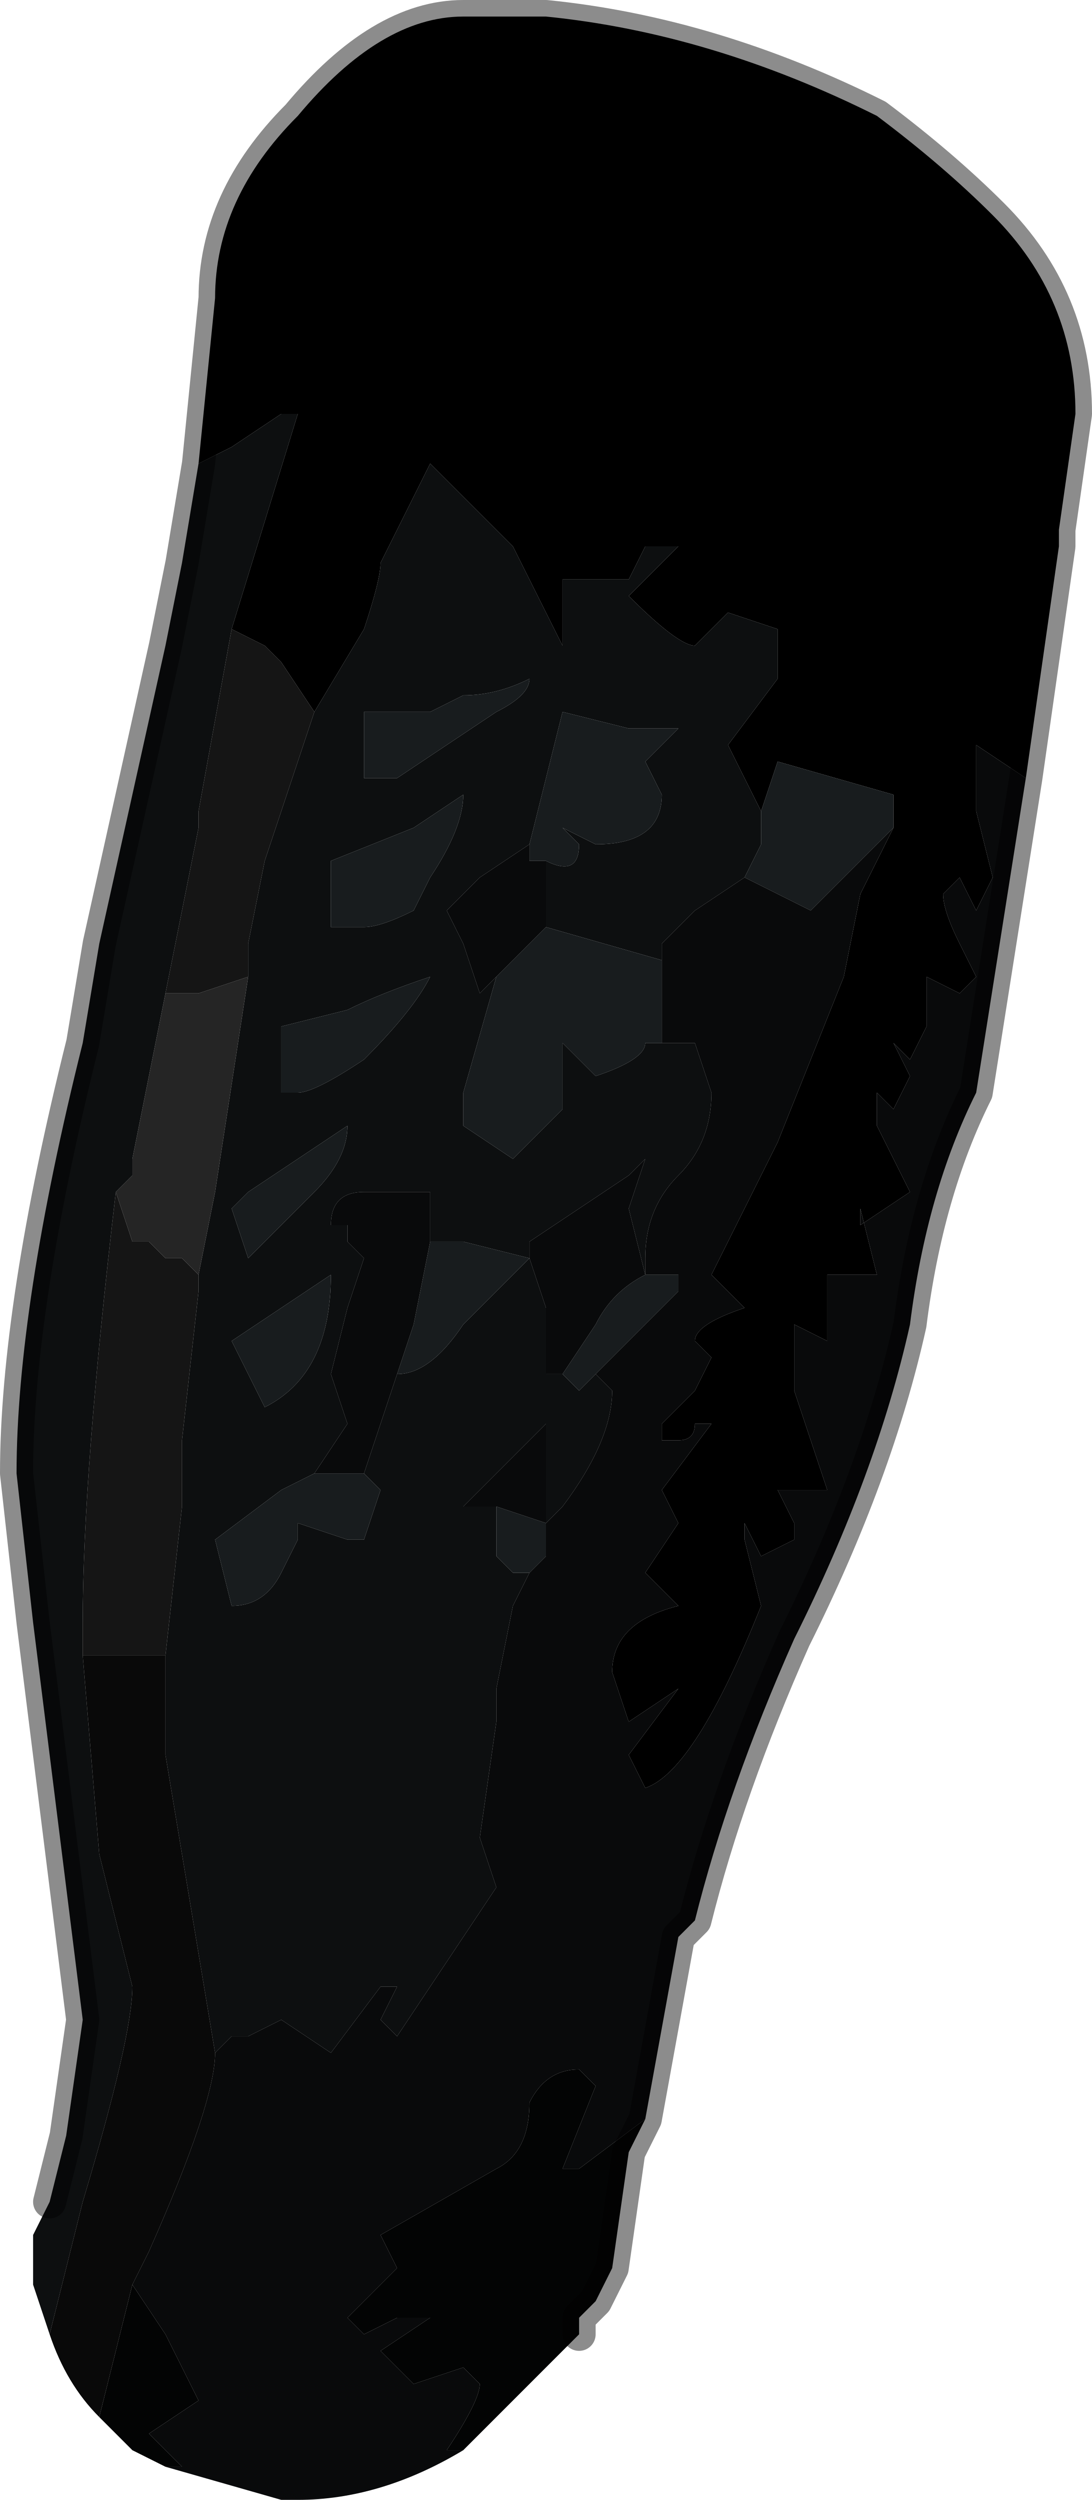 <?xml version="1.0" encoding="UTF-8" standalone="no"?>
<svg xmlns:xlink="http://www.w3.org/1999/xlink" height="7.55px" width="3.3px" xmlns="http://www.w3.org/2000/svg">
  <g transform="matrix(1.0, 0.0, 0.0, 1.0, 1.65, 3.8)">
    <path d="M0.0 0.8 L0.0 0.85 0.0 0.8" fill="#304a43" fill-rule="evenodd" stroke="none"/>
    <path d="M-1.05 -2.4 L-1.0 -2.9 Q-1.0 -3.2 -0.75 -3.45 -0.5 -3.75 -0.25 -3.75 L-0.15 -3.75 0.0 -3.75 Q0.5 -3.7 1.0 -3.45 1.2 -3.3 1.35 -3.15 1.6 -2.9 1.6 -2.55 L1.55 -2.2 1.55 -2.15 1.5 -1.8 1.45 -1.45 1.3 -1.55 1.3 -1.35 1.35 -1.15 1.3 -1.05 1.25 -1.15 1.2 -1.1 Q1.2 -1.05 1.25 -0.95 L1.3 -0.85 1.25 -0.8 1.15 -0.85 1.15 -0.7 1.1 -0.6 1.05 -0.65 1.1 -0.55 1.05 -0.45 1.0 -0.5 1.0 -0.4 1.1 -0.2 0.95 -0.1 0.95 -0.15 1.0 0.05 0.9 0.05 0.85 0.05 0.85 0.25 0.75 0.2 0.75 0.4 0.85 0.7 0.7 0.7 0.75 0.8 0.75 0.85 0.65 0.9 0.6 0.8 0.6 0.85 0.65 1.05 Q0.45 1.55 0.3 1.6 L0.25 1.5 0.4 1.3 0.25 1.4 0.2 1.25 Q0.2 1.1 0.4 1.05 L0.3 0.95 0.4 0.8 0.35 0.7 0.5 0.5 0.45 0.5 Q0.45 0.55 0.4 0.55 L0.35 0.55 0.35 0.5 0.45 0.4 0.5 0.3 0.45 0.25 Q0.45 0.2 0.6 0.15 L0.5 0.05 0.55 -0.05 0.6 -0.15 0.7 -0.35 0.9 -0.85 0.95 -1.1 1.05 -1.3 1.05 -1.4 0.7 -1.5 0.65 -1.35 0.55 -1.55 0.55 -1.55 0.7 -1.75 0.7 -1.9 0.55 -1.95 0.5 -1.9 0.45 -1.85 Q0.4 -1.85 0.25 -2.0 L0.4 -2.15 Q0.4 -2.15 0.35 -2.15 L0.3 -2.15 0.25 -2.05 0.2 -2.05 0.15 -2.05 0.05 -2.05 0.05 -1.85 -0.1 -2.15 -0.35 -2.4 -0.4 -2.3 -0.5 -2.1 Q-0.5 -2.05 -0.55 -1.9 L-0.7 -1.65 -0.8 -1.8 -0.85 -1.85 -0.95 -1.9 -0.75 -2.55 -0.8 -2.55 -0.95 -2.45 -1.05 -2.4" fill="#000000" fill-rule="evenodd" stroke="none"/>
    <path d="M-1.05 -2.4 L-0.95 -2.45 -0.8 -2.55 -0.75 -2.55 -0.95 -1.9 -1.05 -1.35 -1.05 -1.3 -1.15 -0.8 -1.25 -0.3 -1.25 -0.25 -1.3 -0.2 Q-1.4 0.65 -1.4 1.1 L-1.4 1.2 -1.35 1.8 -1.25 2.2 Q-1.25 2.35 -1.4 2.85 L-1.5 3.25 -1.55 3.1 -1.55 2.95 -1.5 2.85 -1.45 2.65 -1.4 2.3 -1.55 1.1 -1.6 0.65 Q-1.6 0.15 -1.4 -0.65 L-1.35 -0.95 -1.15 -1.85 -1.1 -2.1 -1.05 -2.4 M-0.7 -1.65 L-0.55 -1.9 Q-0.5 -2.05 -0.5 -2.1 L-0.4 -2.3 -0.35 -2.4 -0.1 -2.15 0.05 -1.85 0.05 -2.05 0.15 -2.05 0.2 -2.05 0.25 -2.05 0.3 -2.15 0.35 -2.15 Q0.4 -2.15 0.4 -2.15 L0.25 -2.0 Q0.4 -1.85 0.45 -1.85 L0.5 -1.9 0.55 -1.95 0.7 -1.9 0.7 -1.75 0.55 -1.55 0.55 -1.55 0.65 -1.35 0.65 -1.25 0.6 -1.15 0.6 -1.15 0.6 -1.15 0.45 -1.05 0.35 -0.95 0.35 -0.9 0.0 -1.0 0.0 -1.0 0.0 -1.2 Q0.1 -1.15 0.1 -1.25 L0.05 -1.3 0.15 -1.25 Q0.35 -1.25 0.35 -1.4 L0.3 -1.5 0.4 -1.6 0.25 -1.6 0.05 -1.65 0.0 -1.45 -0.05 -1.25 -0.05 -1.2 -0.05 -1.25 -0.2 -1.15 -0.3 -1.05 -0.3 -1.05 -0.25 -0.95 -0.2 -0.8 -0.15 -0.85 -0.25 -0.5 -0.25 -0.4 -0.1 -0.3 0.05 -0.45 0.05 -0.65 0.15 -0.55 Q0.3 -0.6 0.3 -0.65 L0.35 -0.65 0.45 -0.65 0.5 -0.5 Q0.5 -0.35 0.4 -0.25 0.3 -0.15 0.3 0.0 L0.3 0.05 0.25 -0.15 0.3 -0.3 0.25 -0.25 -0.05 -0.05 -0.05 0.0 0.0 0.15 0.0 0.35 0.05 0.35 0.1 0.4 0.15 0.35 0.2 0.4 Q0.2 0.55 0.05 0.75 L0.0 0.8 0.0 0.55 0.0 0.5 -0.25 0.75 -0.15 0.75 -0.15 0.9 -0.1 0.95 -0.05 0.95 -0.1 1.05 -0.15 1.3 -0.15 1.4 -0.2 1.75 -0.15 1.9 -0.15 1.9 -0.45 2.35 -0.5 2.3 -0.45 2.2 -0.45 2.2 -0.5 2.2 -0.65 2.4 -0.8 2.3 -0.9 2.35 -0.95 2.35 -1.0 2.4 -1.0 2.4 -1.15 1.5 -1.15 1.2 -1.1 0.75 -1.1 0.55 -1.05 0.1 -1.05 0.05 -1.0 -0.2 -0.9 -0.85 -0.9 -0.95 -0.85 -1.2 -0.8 -1.35 -0.7 -1.65 M-0.55 -1.45 L-0.45 -1.45 -0.15 -1.65 Q-0.05 -1.7 -0.05 -1.75 -0.15 -1.7 -0.25 -1.7 L-0.35 -1.65 -0.55 -1.65 -0.55 -1.45 M-0.4 -1.3 L-0.65 -1.2 -0.65 -1.0 -0.55 -1.0 Q-0.5 -1.0 -0.4 -1.05 L-0.35 -1.15 Q-0.25 -1.3 -0.25 -1.4 L-0.4 -1.3 M-0.8 -0.7 L-0.8 -0.5 -0.75 -0.5 Q-0.7 -0.5 -0.55 -0.6 -0.4 -0.75 -0.35 -0.85 -0.5 -0.8 -0.6 -0.75 L-0.8 -0.7 M-0.35 -0.05 L-0.35 -0.05 -0.35 -0.2 -0.55 -0.2 Q-0.65 -0.2 -0.65 -0.1 L-0.6 -0.1 -0.6 -0.05 -0.55 0.0 -0.6 0.15 -0.65 0.35 -0.6 0.5 -0.7 0.65 -0.75 0.75 -0.7 0.65 -0.8 0.7 -1.0 0.85 -0.95 1.05 Q-0.85 1.05 -0.8 0.95 L-0.75 0.85 -0.75 0.8 -0.6 0.85 -0.55 0.85 -0.5 0.7 -0.55 0.65 -0.45 0.35 -0.45 0.35 Q-0.35 0.35 -0.25 0.2 L-0.05 0.0 -0.25 -0.05 -0.35 -0.05 M-0.7 -0.2 Q-0.6 -0.3 -0.6 -0.4 L-0.9 -0.2 -0.95 -0.15 -0.9 0.0 -0.75 -0.15 -0.7 -0.2 M-0.85 0.45 Q-0.65 0.35 -0.65 0.05 L-0.95 0.25 -0.85 0.45" fill="#0d0f10" fill-rule="evenodd" stroke="none"/>
    <path d="M0.65 -1.35 L0.7 -1.5 1.05 -1.4 1.05 -1.3 0.8 -1.05 Q0.7 -1.1 0.6 -1.15 L0.6 -1.15 0.6 -1.15 0.65 -1.25 0.65 -1.35 M-0.05 -1.2 L-0.05 -1.25 0.0 -1.45 0.05 -1.65 0.25 -1.6 0.4 -1.6 0.3 -1.5 0.35 -1.4 Q0.35 -1.25 0.15 -1.25 L0.05 -1.3 0.1 -1.25 Q0.1 -1.15 0.0 -1.2 L0.0 -1.2 -0.05 -1.2 M0.0 -1.0 L0.0 -1.0 0.35 -0.9 0.35 -0.65 0.3 -0.65 Q0.3 -0.6 0.15 -0.55 L0.05 -0.65 0.05 -0.45 -0.1 -0.3 -0.25 -0.4 -0.25 -0.5 -0.15 -0.85 0.0 -1.0 M0.3 0.05 L0.4 0.05 0.4 0.1 0.15 0.35 0.1 0.4 0.05 0.35 0.15 0.2 Q0.2 0.1 0.3 0.05 M-0.15 0.75 L0.0 0.8 0.05 0.8 0.0 0.8 0.0 0.85 0.0 0.9 -0.05 0.95 -0.1 0.95 -0.15 0.9 -0.15 0.75 M-0.55 -1.45 L-0.55 -1.65 -0.35 -1.65 -0.25 -1.7 Q-0.15 -1.7 -0.05 -1.75 -0.05 -1.7 -0.15 -1.65 L-0.45 -1.45 -0.55 -1.45 M-0.4 -1.3 L-0.25 -1.4 Q-0.25 -1.3 -0.35 -1.15 L-0.4 -1.05 Q-0.5 -1.0 -0.55 -1.0 L-0.65 -1.0 -0.65 -1.2 -0.4 -1.3 M-0.8 -0.7 L-0.6 -0.75 Q-0.5 -0.8 -0.35 -0.85 -0.4 -0.75 -0.55 -0.6 -0.7 -0.5 -0.75 -0.5 L-0.8 -0.5 -0.8 -0.7 M-0.35 -0.05 L-0.25 -0.05 -0.05 0.0 -0.25 0.2 Q-0.35 0.35 -0.45 0.35 L-0.45 0.35 -0.4 0.2 -0.35 -0.05 M-0.55 0.65 L-0.5 0.7 -0.55 0.85 -0.6 0.85 -0.75 0.8 -0.75 0.85 -0.8 0.95 Q-0.85 1.05 -0.95 1.05 L-1.0 0.85 -0.8 0.7 -0.7 0.65 -0.75 0.75 -0.7 0.65 -0.55 0.65 M-0.7 -0.2 L-0.75 -0.15 -0.9 0.0 -0.95 -0.15 -0.9 -0.2 -0.6 -0.4 Q-0.6 -0.3 -0.7 -0.2 M-0.85 0.45 L-0.95 0.25 -0.65 0.05 Q-0.65 0.35 -0.85 0.45" fill="#181c1e" fill-rule="evenodd" stroke="none"/>
    <path d="M1.05 -1.3 L0.95 -1.1 0.9 -0.85 0.7 -0.35 0.6 -0.15 0.55 -0.05 0.5 0.05 0.6 0.15 Q0.45 0.2 0.45 0.25 L0.5 0.3 0.45 0.4 0.35 0.5 0.35 0.55 0.4 0.55 Q0.45 0.55 0.45 0.5 L0.5 0.5 0.35 0.7 0.4 0.8 0.3 0.95 0.4 1.05 Q0.2 1.1 0.2 1.25 L0.25 1.4 0.4 1.3 0.25 1.5 0.3 1.6 Q0.45 1.55 0.65 1.05 L0.6 0.85 0.6 0.8 0.65 0.9 0.75 0.85 0.75 0.8 0.7 0.7 0.85 0.7 0.75 0.4 0.75 0.2 0.85 0.25 0.85 0.05 0.9 0.05 1.0 0.05 0.95 -0.15 0.95 -0.1 1.1 -0.2 1.0 -0.4 1.0 -0.5 1.05 -0.45 1.1 -0.55 1.05 -0.65 1.1 -0.6 1.15 -0.7 1.15 -0.85 1.25 -0.8 1.3 -0.85 1.25 -0.95 Q1.2 -1.05 1.2 -1.1 L1.25 -1.15 1.3 -1.05 1.35 -1.15 1.3 -1.35 1.3 -1.55 1.45 -1.45 1.3 -0.5 Q1.15 -0.2 1.1 0.2 1.0 0.65 0.75 1.15 0.55 1.6 0.45 2.0 L0.4 2.05 0.3 2.6 0.1 2.75 0.05 2.75 0.15 2.5 0.1 2.45 Q0.0 2.45 -0.05 2.55 -0.05 2.7 -0.15 2.75 L-0.5 2.95 -0.45 3.05 -0.6 3.2 -0.6 3.2 -0.55 3.25 -0.45 3.2 Q-0.4 3.2 -0.35 3.2 L-0.5 3.3 -0.4 3.4 -0.25 3.35 -0.2 3.4 Q-0.2 3.45 -0.3 3.6 L-0.25 3.6 Q-0.5 3.75 -0.75 3.75 L-0.8 3.75 -1.15 3.65 -1.1 3.65 -1.2 3.55 -1.05 3.45 -1.15 3.25 -1.25 3.1 -1.2 3.0 Q-1.0 2.55 -1.0 2.4 L-1.0 2.4 -0.95 2.35 -0.9 2.35 -0.8 2.3 -0.65 2.4 -0.5 2.2 -0.45 2.2 -0.45 2.2 -0.5 2.3 -0.45 2.35 -0.15 1.9 -0.15 1.9 -0.2 1.75 -0.15 1.4 -0.15 1.3 -0.1 1.05 -0.05 0.95 0.0 0.9 0.0 0.85 0.0 0.8 0.05 0.75 Q0.2 0.55 0.2 0.4 L0.15 0.35 0.4 0.1 0.4 0.05 0.3 0.05 0.3 0.0 Q0.3 -0.15 0.4 -0.25 0.5 -0.35 0.5 -0.5 L0.45 -0.65 0.35 -0.65 0.35 -0.9 0.35 -0.95 0.45 -1.05 0.6 -1.15 0.6 -1.15 0.6 -1.15 Q0.7 -1.1 0.8 -1.05 L1.05 -1.3 M-0.05 -1.2 L0.0 -1.2 0.0 -1.2 0.0 -1.0 -0.15 -0.85 -0.2 -0.8 -0.25 -0.95 -0.3 -1.05 -0.3 -1.05 -0.2 -1.15 -0.05 -1.25 -0.05 -1.2 M-0.15 0.75 L-0.25 0.75 0.0 0.5 0.0 0.55 0.0 0.8 0.05 0.8 0.0 0.8 -0.15 0.75 M0.05 0.35 L0.0 0.35 0.0 0.15 -0.05 0.0 -0.05 -0.05 0.25 -0.25 0.3 -0.3 0.25 -0.15 0.3 0.05 Q0.2 0.1 0.15 0.2 L0.05 0.35 M-0.7 0.65 L-0.6 0.5 -0.65 0.35 -0.6 0.15 -0.55 0.0 -0.6 -0.05 -0.6 -0.1 -0.65 -0.1 Q-0.65 -0.2 -0.55 -0.2 L-0.35 -0.2 -0.35 -0.05 -0.35 -0.05 -0.4 0.2 -0.45 0.35 -0.55 0.65 -0.7 0.65" fill="#090a0b" fill-rule="evenodd" stroke="none"/>
    <path d="M0.3 2.6 L0.25 2.7 0.2 3.05 0.15 3.15 0.1 3.2 0.1 3.25 0.05 3.3 -0.25 3.6 -0.3 3.6 Q-0.2 3.45 -0.2 3.4 L-0.25 3.35 -0.4 3.4 -0.5 3.3 -0.35 3.2 Q-0.4 3.2 -0.45 3.2 L-0.55 3.25 -0.6 3.2 -0.6 3.2 -0.45 3.05 -0.5 2.95 -0.15 2.75 Q-0.05 2.7 -0.05 2.55 0.0 2.45 0.1 2.45 L0.15 2.5 0.05 2.75 0.1 2.75 0.3 2.6 M-1.15 3.65 L-1.25 3.6 -1.35 3.5 -1.25 3.1 -1.15 3.25 -1.05 3.45 -1.2 3.55 -1.1 3.65 -1.15 3.65" fill="#030404" fill-rule="evenodd" stroke="none"/>
    <path d="M-0.95 -1.9 L-0.85 -1.85 -0.8 -1.8 -0.7 -1.65 -0.8 -1.35 -0.85 -1.2 -0.9 -0.95 -0.9 -0.85 -1.05 -0.8 -1.15 -0.8 -1.05 -1.3 -1.05 -1.35 -0.95 -1.9 M-1.3 -0.2 L-1.25 -0.05 -1.2 -0.05 -1.15 0.0 -1.1 0.0 -1.05 0.05 -1.05 0.1 -1.1 0.55 -1.1 0.75 -1.15 1.2 -1.15 1.2 -1.4 1.2 -1.4 1.1 Q-1.4 0.65 -1.3 -0.2" fill="#151515" fill-rule="evenodd" stroke="none"/>
    <path d="M-1.15 -0.8 L-1.05 -0.8 -0.9 -0.85 -1.0 -0.2 -1.05 0.05 -1.1 0.0 -1.15 0.0 -1.2 -0.05 -1.25 -0.05 -1.3 -0.2 -1.25 -0.25 -1.25 -0.3 -1.15 -0.8" fill="#252525" fill-rule="evenodd" stroke="none"/>
    <path d="M-1.35 3.5 Q-1.45 3.4 -1.5 3.25 L-1.4 2.85 Q-1.25 2.35 -1.25 2.2 L-1.35 1.8 -1.4 1.2 -1.15 1.2 -1.15 1.2 -1.15 1.5 -1.0 2.4 Q-1.0 2.55 -1.2 3.0 L-1.25 3.1 -1.35 3.5" fill="#090909" fill-rule="evenodd" stroke="none"/>
    <path d="M1.45 -1.45 L1.5 -1.8 1.55 -2.15 1.55 -2.2 1.6 -2.55 Q1.6 -2.9 1.35 -3.15 1.2 -3.3 1.0 -3.45 0.5 -3.7 0.0 -3.75 L-0.15 -3.75 -0.25 -3.75 Q-0.5 -3.75 -0.75 -3.45 -1.0 -3.2 -1.0 -2.9 L-1.05 -2.4 -1.1 -2.1 -1.15 -1.85 -1.35 -0.95 -1.4 -0.65 Q-1.6 0.15 -1.6 0.65 L-1.55 1.1 -1.4 2.3 -1.45 2.65 -1.5 2.85 M1.45 -1.45 L1.3 -0.5 Q1.15 -0.2 1.1 0.2 1.0 0.65 0.75 1.15 0.55 1.6 0.45 2.0 L0.4 2.05 0.3 2.6 0.25 2.7 0.2 3.05 0.15 3.15 0.1 3.2 0.1 3.25" fill="none" stroke="#000000" stroke-linecap="round" stroke-linejoin="round" stroke-opacity="0.451" stroke-width="0.1"/>
  </g>
</svg>
